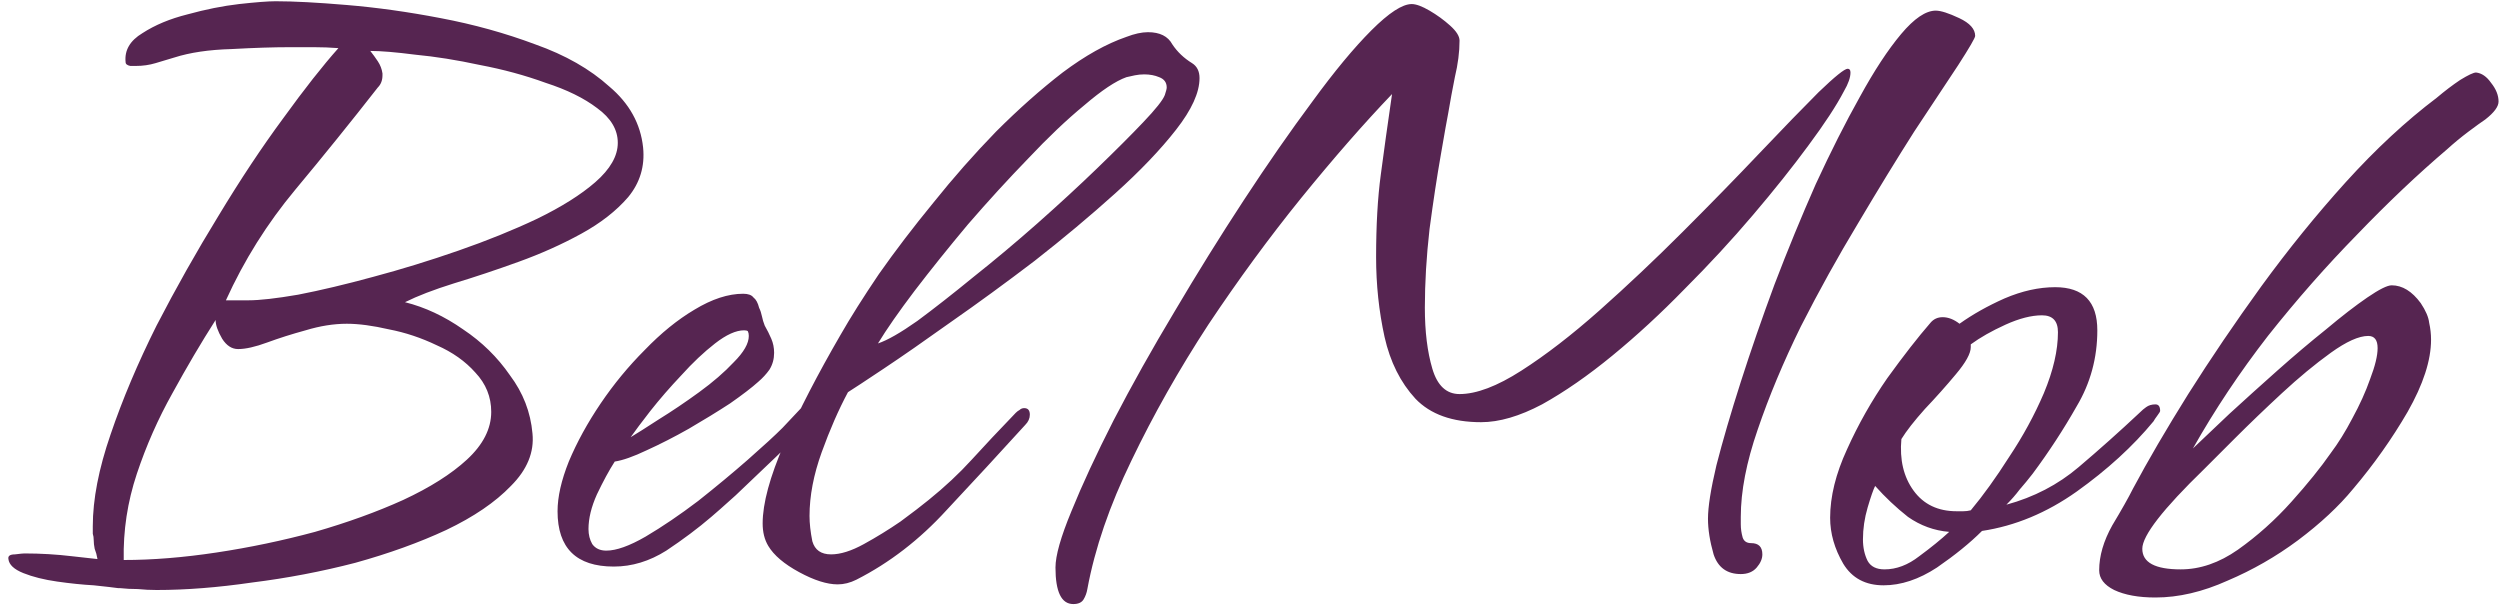 <svg width="200" height="49" viewBox="0 0 200 49" fill="none" xmlns="http://www.w3.org/2000/svg">
<path d="M12.523 47.2C12.023 47.2 11.523 47.175 11.023 47.125C10.523 47.125 10.048 47.1 9.598 47.05H9.448C9.098 47 8.448 46.925 7.498 46.825C6.598 46.775 5.623 46.675 4.573 46.525C3.523 46.375 2.623 46.15 1.873 45.85C1.123 45.55 0.723 45.175 0.673 44.725C0.623 44.475 0.798 44.35 1.198 44.35C1.598 44.3 1.848 44.275 1.948 44.275C3.248 44.275 4.523 44.35 5.773 44.5L7.798 44.725C7.748 44.425 7.673 44.15 7.573 43.9C7.523 43.65 7.498 43.425 7.498 43.225C7.498 43.025 7.473 42.85 7.423 42.7C7.423 42.5 7.423 42.3 7.423 42.1C7.423 39.95 7.898 37.5 8.848 34.75C9.798 31.95 11.023 29.05 12.523 26.05C14.073 23.05 15.723 20.125 17.473 17.275C19.223 14.375 20.948 11.775 22.648 9.475C24.348 7.125 25.823 5.25 27.073 3.85C26.423 3.8 25.773 3.775 25.123 3.775C24.523 3.775 23.873 3.775 23.173 3.775C21.873 3.775 20.323 3.825 18.523 3.925C16.723 3.975 15.198 4.2 13.948 4.6C13.448 4.75 12.948 4.9 12.448 5.05C11.948 5.2 11.423 5.275 10.873 5.275C10.823 5.275 10.673 5.275 10.423 5.275C10.173 5.225 10.048 5.125 10.048 4.975C9.948 4.025 10.398 3.25 11.398 2.65C12.398 2 13.598 1.5 14.998 1.15C16.448 0.75 17.823 0.475 19.123 0.325C20.473 0.175 21.448 0.1 22.048 0.1C23.498 0.1 25.398 0.2 27.748 0.4C30.148 0.6 32.648 0.95 35.248 1.45C37.898 1.95 40.423 2.65 42.823 3.55C45.223 4.4 47.198 5.525 48.748 6.925C50.348 8.275 51.248 9.9 51.448 11.8C51.598 13.3 51.198 14.625 50.248 15.775C49.298 16.875 48.048 17.85 46.498 18.7C44.948 19.55 43.273 20.3 41.473 20.95C39.673 21.6 37.948 22.175 36.298 22.675C34.698 23.175 33.398 23.675 32.398 24.175C33.998 24.575 35.548 25.3 37.048 26.35C38.548 27.35 39.798 28.575 40.798 30.025C41.848 31.425 42.448 32.975 42.598 34.675C42.748 36.175 42.173 37.575 40.873 38.875C39.623 40.175 37.898 41.35 35.698 42.4C33.548 43.4 31.123 44.275 28.423 45.025C25.723 45.725 22.973 46.25 20.173 46.6C17.423 47 14.873 47.2 12.523 47.2ZM18.073 24.025H19.873C20.773 24.025 22.098 23.875 23.848 23.575C25.648 23.225 27.648 22.75 29.848 22.15C32.098 21.55 34.373 20.85 36.673 20.05C38.973 19.25 41.073 18.4 42.973 17.5C44.923 16.55 46.473 15.575 47.623 14.575C48.823 13.525 49.423 12.475 49.423 11.425C49.423 10.375 48.873 9.45 47.773 8.65C46.723 7.85 45.348 7.175 43.648 6.625C41.998 6.025 40.248 5.55 38.398 5.2C36.548 4.8 34.823 4.525 33.223 4.375C31.673 4.175 30.473 4.075 29.623 4.075C29.823 4.325 30.023 4.6 30.223 4.9C30.423 5.2 30.548 5.525 30.598 5.875V6.025C30.598 6.425 30.473 6.75 30.223 7C28.073 9.75 25.873 12.475 23.623 15.175C21.373 17.875 19.523 20.825 18.073 24.025ZM9.898 44.8C12.198 44.8 14.673 44.6 17.323 44.2C19.973 43.8 22.598 43.25 25.198 42.55C27.798 41.8 30.148 40.95 32.248 40C34.398 39 36.098 37.925 37.348 36.775C38.648 35.575 39.298 34.3 39.298 32.95C39.298 31.75 38.873 30.7 38.023 29.8C37.223 28.9 36.198 28.175 34.948 27.625C33.698 27.025 32.423 26.6 31.123 26.35C29.823 26.05 28.698 25.9 27.748 25.9C26.698 25.9 25.598 26.075 24.448 26.425C23.348 26.725 22.323 27.05 21.373 27.4C20.423 27.75 19.648 27.925 19.048 27.925C18.548 27.925 18.123 27.65 17.773 27.1C17.423 26.5 17.248 26 17.248 25.6C16.098 27.4 14.948 29.35 13.798 31.45C12.648 33.5 11.698 35.65 10.948 37.9C10.198 40.15 9.848 42.45 9.898 44.8ZM49.104 45.325C46.104 45.325 44.604 43.85 44.604 40.9C44.604 39.75 44.904 38.425 45.504 36.925C46.154 35.375 47.004 33.825 48.054 32.275C49.104 30.725 50.279 29.3 51.579 28C52.879 26.65 54.204 25.575 55.554 24.775C56.954 23.925 58.254 23.5 59.454 23.5C59.854 23.5 60.129 23.6 60.279 23.8C60.479 23.95 60.629 24.225 60.729 24.625C60.829 24.825 60.904 25.05 60.954 25.3C61.004 25.55 61.079 25.8 61.179 26.05C61.379 26.4 61.554 26.75 61.704 27.1C61.854 27.45 61.929 27.825 61.929 28.225C61.929 28.725 61.804 29.175 61.554 29.575C61.304 29.925 61.004 30.25 60.654 30.55C60.154 31 59.404 31.575 58.404 32.275C57.404 32.925 56.304 33.6 55.104 34.3C53.954 34.95 52.829 35.525 51.729 36.025C50.679 36.525 49.829 36.825 49.179 36.925C48.729 37.625 48.254 38.5 47.754 39.55C47.304 40.55 47.079 41.475 47.079 42.325C47.079 42.775 47.179 43.175 47.379 43.525C47.629 43.875 48.004 44.05 48.504 44.05C49.304 44.05 50.354 43.675 51.654 42.925C53.004 42.125 54.404 41.175 55.854 40.075C57.304 38.925 58.629 37.825 59.829 36.775C61.079 35.675 62.004 34.825 62.604 34.225L65.004 31.675C65.304 31.375 65.629 31.225 65.979 31.225C66.279 31.225 66.429 31.35 66.429 31.6C66.429 31.9 66.004 32.525 65.154 33.475C64.304 34.375 63.279 35.4 62.079 36.55C60.929 37.65 59.854 38.675 58.854 39.625C57.854 40.525 57.204 41.1 56.904 41.35C55.854 42.25 54.654 43.15 53.304 44.05C51.954 44.9 50.554 45.325 49.104 45.325ZM50.454 34.975C50.954 34.675 51.704 34.2 52.704 33.55C53.754 32.9 54.829 32.175 55.929 31.375C57.029 30.575 57.954 29.775 58.704 28.975C59.504 28.175 59.904 27.475 59.904 26.875C59.904 26.725 59.879 26.6 59.829 26.5C59.779 26.45 59.679 26.425 59.529 26.425C58.879 26.425 58.104 26.775 57.204 27.475C56.304 28.175 55.404 29.025 54.504 30.025C53.604 30.975 52.779 31.925 52.029 32.875C51.329 33.775 50.804 34.475 50.454 34.975ZM67.012 46.75C66.162 46.75 65.137 46.425 63.937 45.775C62.737 45.125 61.912 44.425 61.462 43.675C61.162 43.175 61.012 42.575 61.012 41.875C61.012 40.275 61.587 38.15 62.737 35.5C63.937 32.8 65.437 29.9 67.237 26.8C68.037 25.4 69.062 23.775 70.312 21.925C71.612 20.075 73.062 18.175 74.662 16.225C76.262 14.225 77.937 12.325 79.687 10.525C81.487 8.725 83.262 7.15 85.012 5.8C86.812 4.45 88.512 3.5 90.112 2.95C90.762 2.7 91.337 2.575 91.837 2.575C92.787 2.575 93.437 2.9 93.787 3.55C94.187 4.15 94.712 4.65 95.362 5.05C95.762 5.3 95.962 5.7 95.962 6.25C95.962 7.4 95.337 8.775 94.087 10.375C92.837 11.975 91.212 13.675 89.212 15.475C87.212 17.275 85.062 19.075 82.762 20.875C80.462 22.625 78.237 24.25 76.087 25.75C73.987 27.25 72.187 28.5 70.687 29.5C69.187 30.5 68.237 31.125 67.837 31.375C67.087 32.775 66.387 34.375 65.737 36.175C65.087 37.975 64.762 39.675 64.762 41.275C64.762 41.875 64.837 42.55 64.987 43.3C65.187 44 65.687 44.35 66.487 44.35C67.237 44.35 68.112 44.075 69.112 43.525C70.112 42.975 71.087 42.375 72.037 41.725C72.987 41.025 73.737 40.45 74.287 40C75.587 38.95 76.737 37.875 77.737 36.775C78.737 35.675 79.912 34.425 81.262 33.025C81.362 32.925 81.462 32.85 81.562 32.8C81.662 32.7 81.787 32.65 81.937 32.65C82.237 32.65 82.387 32.825 82.387 33.175C82.387 33.475 82.262 33.75 82.012 34C80.012 36.2 77.912 38.475 75.712 40.825C73.562 43.175 71.162 45.025 68.512 46.375C68.012 46.625 67.512 46.75 67.012 46.75ZM70.237 27.475C70.987 27.225 72.037 26.625 73.387 25.675C74.737 24.675 76.237 23.5 77.887 22.15C79.587 20.8 81.287 19.375 82.987 17.875C84.737 16.325 86.337 14.85 87.787 13.45C89.287 12 90.512 10.775 91.462 9.775C92.462 8.725 93.037 8 93.187 7.6C93.287 7.3 93.337 7.1 93.337 7C93.337 6.6 93.137 6.325 92.737 6.175C92.387 6.025 91.987 5.95 91.537 5.95C91.287 5.95 91.037 5.975 90.787 6.025C90.537 6.075 90.312 6.125 90.112 6.175C89.262 6.475 88.137 7.225 86.737 8.425C85.337 9.575 83.837 11 82.237 12.7C80.637 14.35 79.037 16.1 77.437 17.95C75.887 19.8 74.462 21.575 73.162 23.275C71.912 24.925 70.937 26.325 70.237 27.475ZM85.863 48.325C84.913 48.325 84.438 47.35 84.438 45.4C84.438 44.45 84.863 42.95 85.713 40.9C86.563 38.8 87.688 36.375 89.088 33.625C90.538 30.825 92.163 27.925 93.963 24.925C95.763 21.875 97.613 18.9 99.513 16C101.413 13.1 103.238 10.475 104.988 8.125C106.738 5.725 108.313 3.825 109.713 2.425C111.113 1.025 112.188 0.325 112.938 0.325C113.288 0.325 113.763 0.5 114.363 0.85C114.963 1.2 115.513 1.6 116.013 2.05C116.513 2.5 116.763 2.9 116.763 3.25C116.763 4.15 116.638 5.125 116.388 6.175C116.188 7.175 116.013 8.125 115.863 9.025C115.763 9.525 115.563 10.65 115.263 12.4C114.963 14.1 114.663 16.075 114.363 18.325C114.113 20.525 113.988 22.625 113.988 24.625C113.988 26.525 114.188 28.15 114.588 29.5C114.988 30.85 115.713 31.525 116.763 31.525C118.113 31.525 119.763 30.9 121.713 29.65C123.663 28.4 125.738 26.8 127.938 24.85C130.188 22.85 132.413 20.75 134.613 18.55C136.863 16.3 138.913 14.2 140.763 12.25C142.663 10.25 144.238 8.625 145.488 7.375C146.788 6.125 147.563 5.5 147.813 5.5C147.963 5.5 148.038 5.6 148.038 5.8C148.038 6.2 147.863 6.7 147.513 7.3C146.913 8.45 145.963 9.9 144.663 11.65C143.413 13.35 141.938 15.2 140.238 17.2C138.538 19.2 136.713 21.175 134.763 23.125C132.863 25.075 130.938 26.85 128.988 28.45C127.038 30.05 125.163 31.35 123.363 32.35C121.563 33.3 119.938 33.775 118.488 33.775C116.188 33.775 114.438 33.15 113.238 31.9C112.038 30.6 111.213 28.95 110.763 26.95C110.313 24.9 110.088 22.775 110.088 20.575C110.088 18.025 110.213 15.825 110.463 13.975C110.713 12.075 111.013 9.925 111.363 7.525C109.113 9.875 106.688 12.65 104.088 15.85C101.538 19 99.063 22.375 96.663 25.975C94.313 29.575 92.263 33.2 90.513 36.85C88.763 40.45 87.588 43.875 86.988 47.125C86.938 47.425 86.838 47.7 86.688 47.95C86.538 48.2 86.263 48.325 85.863 48.325ZM139.263 45.925C138.163 45.925 137.438 45.4 137.088 44.35C136.788 43.3 136.638 42.35 136.638 41.5C136.638 40.55 136.863 39.125 137.313 37.225C137.813 35.275 138.463 33.05 139.263 30.55C140.063 28.05 140.963 25.45 141.963 22.75C143.013 20 144.113 17.325 145.263 14.725C146.463 12.125 147.638 9.8 148.788 7.75C149.938 5.65 151.038 3.975 152.088 2.725C153.138 1.475 154.063 0.85 154.863 0.85C155.263 0.85 155.888 1.05 156.738 1.45C157.588 1.85 158.013 2.325 158.013 2.875C158.013 3.025 157.563 3.8 156.663 5.2C155.763 6.55 154.588 8.325 153.138 10.525C151.738 12.725 150.238 15.175 148.638 17.875C147.038 20.525 145.513 23.275 144.063 26.125C142.663 28.975 141.513 31.725 140.613 34.375C139.713 36.975 139.263 39.3 139.263 41.35V41.95C139.263 42.3 139.313 42.65 139.413 43C139.513 43.3 139.738 43.45 140.088 43.45C140.688 43.45 140.988 43.75 140.988 44.35C140.988 44.7 140.838 45.05 140.538 45.4C140.238 45.75 139.813 45.925 139.263 45.925ZM150.686 46.825C149.236 46.825 148.161 46.25 147.461 45.1C146.761 43.9 146.411 42.675 146.411 41.425C146.411 39.725 146.861 37.9 147.761 35.95C148.661 33.95 149.736 32.05 150.986 30.25C152.286 28.45 153.436 26.975 154.436 25.825C154.686 25.525 155.011 25.375 155.411 25.375C155.861 25.375 156.311 25.55 156.761 25.9C157.811 25.15 159.011 24.475 160.361 23.875C161.761 23.275 163.111 22.975 164.411 22.975C166.661 22.975 167.786 24.125 167.786 26.425C167.786 28.625 167.236 30.65 166.136 32.5C165.086 34.35 163.911 36.15 162.611 37.9C162.261 38.35 161.911 38.775 161.561 39.175C161.261 39.575 160.911 39.975 160.511 40.375C162.711 39.775 164.636 38.775 166.286 37.375C167.936 35.975 169.561 34.525 171.161 33.025C171.361 32.825 171.536 32.675 171.686 32.575C171.886 32.425 172.136 32.35 172.436 32.35C172.686 32.35 172.811 32.525 172.811 32.875C172.811 32.925 172.736 33.05 172.586 33.25C172.436 33.45 172.336 33.6 172.286 33.7C170.636 35.7 168.586 37.575 166.136 39.325C163.736 41.025 161.211 42.075 158.561 42.475C157.611 43.425 156.411 44.4 154.961 45.4C153.511 46.35 152.086 46.825 150.686 46.825ZM156.536 40.9C156.736 40.9 156.911 40.9 157.061 40.9C157.261 40.9 157.461 40.875 157.661 40.825C158.661 39.625 159.686 38.2 160.736 36.55C161.836 34.9 162.761 33.2 163.511 31.45C164.261 29.65 164.636 28.025 164.636 26.575C164.636 25.675 164.211 25.225 163.361 25.225C162.511 25.225 161.536 25.475 160.436 25.975C159.336 26.475 158.411 27 157.661 27.55V27.775C157.661 28.275 157.261 29 156.461 29.95C155.711 30.85 154.886 31.775 153.986 32.725C153.136 33.675 152.511 34.475 152.111 35.125C151.961 36.775 152.286 38.15 153.086 39.25C153.886 40.35 155.036 40.9 156.536 40.9ZM150.761 45.55C151.711 45.55 152.636 45.2 153.536 44.5C154.486 43.8 155.286 43.15 155.936 42.55C154.736 42.45 153.636 42.05 152.636 41.35C151.686 40.6 150.811 39.775 150.011 38.875C149.861 39.175 149.661 39.75 149.411 40.6C149.161 41.45 149.036 42.3 149.036 43.15C149.036 43.8 149.161 44.375 149.411 44.875C149.661 45.325 150.111 45.55 150.761 45.55ZM172.434 47.8C171.084 47.8 169.984 47.6 169.134 47.2C168.334 46.8 167.934 46.275 167.934 45.625C167.934 44.475 168.284 43.275 168.984 42.025C169.734 40.775 170.284 39.8 170.634 39.1C171.834 36.85 173.309 34.325 175.059 31.525C176.859 28.675 178.809 25.8 180.909 22.9C183.059 19.95 185.309 17.175 187.659 14.575C190.059 11.925 192.484 9.675 194.934 7.825C195.584 7.275 196.209 6.8 196.809 6.4C197.459 6 197.884 5.8 198.084 5.8C198.534 5.85 198.934 6.125 199.284 6.625C199.684 7.125 199.884 7.625 199.884 8.125C199.884 8.525 199.534 9 198.834 9.55C198.534 9.75 198.084 10.075 197.484 10.525C196.884 10.975 196.309 11.45 195.759 11.95C193.409 13.95 191.009 16.225 188.559 18.775C186.109 21.275 183.734 23.975 181.434 26.875C179.184 29.775 177.184 32.775 175.434 35.875C176.234 35.125 177.209 34.2 178.359 33.1C179.559 32 180.834 30.85 182.184 29.65C183.534 28.45 184.834 27.35 186.084 26.35C187.334 25.3 188.434 24.45 189.384 23.8C190.334 23.15 190.984 22.825 191.334 22.825C192.184 22.825 192.959 23.3 193.659 24.25C194.059 24.85 194.284 25.375 194.334 25.825C194.434 26.275 194.484 26.725 194.484 27.175C194.484 28.825 193.859 30.75 192.609 32.95C191.359 35.1 189.909 37.15 188.259 39.1C187.109 40.5 185.634 41.875 183.834 43.225C182.084 44.525 180.209 45.6 178.209 46.45C176.209 47.35 174.284 47.8 172.434 47.8ZM174.459 45.55C176.009 45.55 177.534 45.025 179.034 43.975C180.584 42.875 182.009 41.6 183.309 40.15C184.609 38.7 185.659 37.4 186.459 36.25C187.059 35.45 187.634 34.525 188.184 33.475C188.784 32.375 189.259 31.325 189.609 30.325C190.009 29.275 190.209 28.45 190.209 27.85C190.209 27.2 189.959 26.875 189.459 26.875C188.709 26.875 187.709 27.325 186.459 28.225C185.209 29.125 183.909 30.2 182.559 31.45C181.209 32.7 179.959 33.9 178.809 35.05C177.659 36.2 176.834 37.025 176.334 37.525C173.034 40.725 171.384 42.85 171.384 43.9C171.384 45 172.409 45.55 174.459 45.55Z" fill="#562551"/>
</svg>
